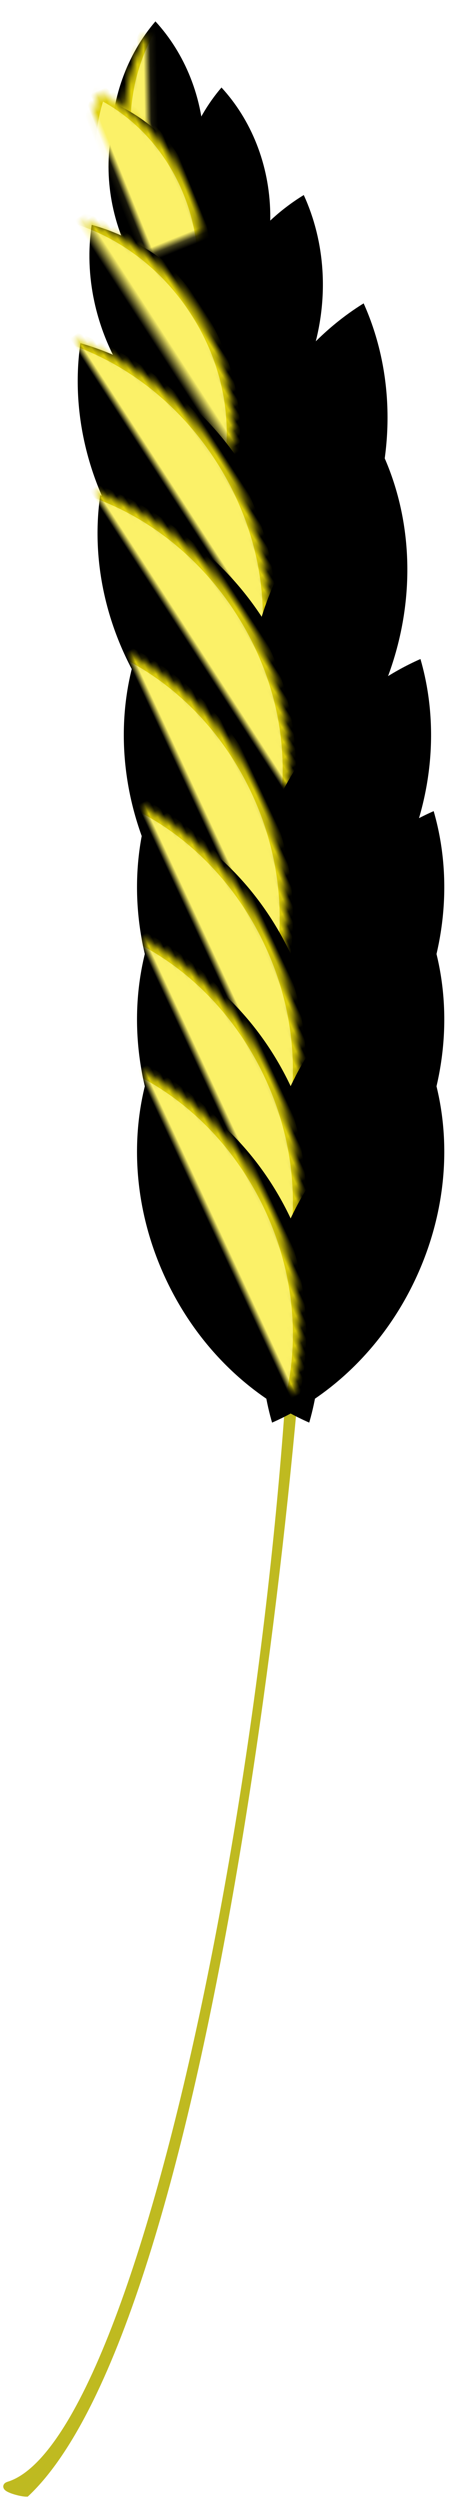 <?xml version="1.0" encoding="UTF-8"?>
<svg width="71px" height="378px" viewBox="0 0 71 378" version="1.1" xmlns="http://www.w3.org/2000/svg" xmlns:xlink="http://www.w3.org/1999/xlink">
    <!-- Generator: Sketch 42 (36781) - http://www.bohemiancoding.com/sketch -->
    <title>Wheat</title>
    <desc>Created with Sketch.</desc>
    <defs>
        <path d="M25.893,12.362 C30.25,17.268 32.943,24.036 32.943,31.509 C32.943,38.982 30.25,45.75 25.893,50.656 C21.536,45.75 18.843,38.982 18.843,31.509 C18.843,24.036 21.536,17.268 25.893,12.362 L25.893,12.362 Z" id="path-1"></path>
        <filter x="-50%" y="-50%" width="200%" height="200%" filterUnits="objectBoundingBox" id="filter-2">
            <feOffset dx="-2" dy="3" in="SourceAlpha" result="shadowOffsetOuter1"></feOffset>
            <feComposite in="shadowOffsetOuter1" in2="SourceAlpha" operator="out" result="shadowOffsetOuter1"></feComposite>
            <feColorMatrix values="0 0 0 0 0.745   0 0 0 0 0.729   0 0 0 0 0.129  0 0 0 1 0" type="matrix" in="shadowOffsetOuter1"></feColorMatrix>
        </filter>
        <mask id="mask-3" maskContentUnits="userSpaceOnUse" maskUnits="objectBoundingBox" x="0" y="0" width="14.1" height="38.294" fill="white">
            <use xlink:href="#path-1"></use>
        </mask>
        <path d="M17.382,1.068 C21.739,5.974 24.432,12.741 24.432,20.215 C24.432,27.688 21.739,34.456 17.382,39.362 C13.025,34.456 10.332,27.688 10.332,20.215 C10.332,12.741 13.025,5.974 17.382,1.068 L17.382,1.068 Z" id="path-4"></path>
        <filter x="-50%" y="-50%" width="200%" height="200%" filterUnits="objectBoundingBox" id="filter-5">
            <feOffset dx="-2" dy="3" in="SourceAlpha" result="shadowOffsetOuter1"></feOffset>
            <feComposite in="shadowOffsetOuter1" in2="SourceAlpha" operator="out" result="shadowOffsetOuter1"></feComposite>
            <feColorMatrix values="0 0 0 0 0.745   0 0 0 0 0.729   0 0 0 0 0.129  0 0 0 1 0" type="matrix" in="shadowOffsetOuter1"></feColorMatrix>
        </filter>
        <mask id="mask-6" maskContentUnits="userSpaceOnUse" maskUnits="objectBoundingBox" x="0" y="0" width="14.1" height="38.294" fill="white">
            <use xlink:href="#path-4"></use>
        </mask>
        <path d="M19.128,31.927 C19.128,39.4 16.435,46.168 12.078,51.074 C7.721,46.168 5.028,39.4 5.028,31.927 C5.028,24.453 7.721,17.686 12.078,12.78 C16.435,17.686 19.128,24.453 19.128,31.927 Z" id="path-7"></path>
        <filter x="-50%" y="-50%" width="200%" height="200%" filterUnits="objectBoundingBox" id="filter-8">
            <feOffset dx="-2" dy="3" in="SourceAlpha" result="shadowOffsetOuter1"></feOffset>
            <feComposite in="shadowOffsetOuter1" in2="SourceAlpha" operator="out" result="shadowOffsetOuter1"></feComposite>
            <feColorMatrix values="0 0 0 0 0.745   0 0 0 0 0.729   0 0 0 0 0.129  0 0 0 1 0" type="matrix" in="shadowOffsetOuter1"></feColorMatrix>
        </filter>
        <mask id="mask-9" maskContentUnits="userSpaceOnUse" maskUnits="objectBoundingBox" x="0" y="0" width="14.1" height="38.294" fill="white">
            <use xlink:href="#path-7"></use>
        </mask>
        <path d="M37.321,1.594 C42.42,7.335 45.571,15.255 45.571,24 C45.571,32.745 42.42,40.665 37.321,46.406 C32.223,40.665 29.071,32.745 29.071,24 C29.071,15.255 32.223,7.335 37.321,1.594 L37.321,1.594 Z" id="path-10"></path>
        <filter x="-50%" y="-50%" width="200%" height="200%" filterUnits="objectBoundingBox" id="filter-11">
            <feOffset dx="-2" dy="3" in="SourceAlpha" result="shadowOffsetOuter1"></feOffset>
            <feComposite in="shadowOffsetOuter1" in2="SourceAlpha" operator="out" result="shadowOffsetOuter1"></feComposite>
            <feColorMatrix values="0 0 0 0 0.745   0 0 0 0 0.729   0 0 0 0 0.129  0 0 0 1 0" type="matrix" in="shadowOffsetOuter1"></feColorMatrix>
        </filter>
        <mask id="mask-12" maskContentUnits="userSpaceOnUse" maskUnits="objectBoundingBox" x="0" y="0" width="16.5" height="44.812" fill="white">
            <use xlink:href="#path-10"></use>
        </mask>
        <path d="M17.679,1.594 C22.777,7.335 25.929,15.255 25.929,24 C25.929,32.745 22.777,40.665 17.679,46.406 C12.58,40.665 9.429,32.745 9.429,24 C9.429,15.255 12.58,7.335 17.679,1.594 L17.679,1.594 Z" id="path-13"></path>
        <filter x="-50%" y="-50%" width="200%" height="200%" filterUnits="objectBoundingBox" id="filter-14">
            <feOffset dx="-2" dy="3" in="SourceAlpha" result="shadowOffsetOuter1"></feOffset>
            <feComposite in="shadowOffsetOuter1" in2="SourceAlpha" operator="out" result="shadowOffsetOuter1"></feComposite>
            <feColorMatrix values="0 0 0 0 0.745   0 0 0 0 0.729   0 0 0 0 0.129  0 0 0 1 0" type="matrix" in="shadowOffsetOuter1"></feColorMatrix>
        </filter>
        <mask id="mask-15" maskContentUnits="userSpaceOnUse" maskUnits="objectBoundingBox" x="0" y="0" width="16.5" height="44.812" fill="white">
            <use xlink:href="#path-13"></use>
        </mask>
        <path d="M47.5,2.059 C53.989,9.475 58,19.704 58,31 C58,42.296 53.989,52.525 47.5,59.941 C41.011,52.525 37,42.296 37,31 C37,19.704 41.011,9.475 47.5,2.059 L47.5,2.059 Z" id="path-16"></path>
        <filter x="-50%" y="-50%" width="200%" height="200%" filterUnits="objectBoundingBox" id="filter-17">
            <feOffset dx="-2" dy="3" in="SourceAlpha" result="shadowOffsetOuter1"></feOffset>
            <feComposite in="shadowOffsetOuter1" in2="SourceAlpha" operator="out" result="shadowOffsetOuter1"></feComposite>
            <feColorMatrix values="0 0 0 0 0.745   0 0 0 0 0.729   0 0 0 0 0.129  0 0 0 1 0" type="matrix" in="shadowOffsetOuter1"></feColorMatrix>
        </filter>
        <mask id="mask-18" maskContentUnits="userSpaceOnUse" maskUnits="objectBoundingBox" x="0" y="0" width="21" height="57.882" fill="white">
            <use xlink:href="#path-16"></use>
        </mask>
        <path d="M22.5,2.059 C28.989,9.475 33,19.704 33,31 C33,42.296 28.989,52.525 22.5,59.941 C16.011,52.525 12,42.296 12,31 C12,19.704 16.011,9.475 22.5,2.059 L22.5,2.059 Z" id="path-19"></path>
        <filter x="-50%" y="-50%" width="200%" height="200%" filterUnits="objectBoundingBox" id="filter-20">
            <feOffset dx="-2" dy="3" in="SourceAlpha" result="shadowOffsetOuter1"></feOffset>
            <feComposite in="shadowOffsetOuter1" in2="SourceAlpha" operator="out" result="shadowOffsetOuter1"></feComposite>
            <feColorMatrix values="0 0 0 0 0.745   0 0 0 0 0.729   0 0 0 0 0.129  0 0 0 1 0" type="matrix" in="shadowOffsetOuter1"></feColorMatrix>
        </filter>
        <mask id="mask-21" maskContentUnits="userSpaceOnUse" maskUnits="objectBoundingBox" x="0" y="0" width="21" height="57.882" fill="white">
            <use xlink:href="#path-19"></use>
        </mask>
        <path d="M47.5,2.059 C53.989,9.475 58,19.704 58,31 C58,42.296 53.989,52.525 47.5,59.941 C41.011,52.525 37,42.296 37,31 C37,19.704 41.011,9.475 47.5,2.059 L47.5,2.059 Z" id="path-22"></path>
        <filter x="-50%" y="-50%" width="200%" height="200%" filterUnits="objectBoundingBox" id="filter-23">
            <feOffset dx="-2" dy="3" in="SourceAlpha" result="shadowOffsetOuter1"></feOffset>
            <feComposite in="shadowOffsetOuter1" in2="SourceAlpha" operator="out" result="shadowOffsetOuter1"></feComposite>
            <feColorMatrix values="0 0 0 0 0.745   0 0 0 0 0.729   0 0 0 0 0.129  0 0 0 1 0" type="matrix" in="shadowOffsetOuter1"></feColorMatrix>
        </filter>
        <mask id="mask-24" maskContentUnits="userSpaceOnUse" maskUnits="objectBoundingBox" x="0" y="0" width="21" height="57.882" fill="white">
            <use xlink:href="#path-22"></use>
        </mask>
        <path d="M22.5,2.059 C28.989,9.475 33,19.704 33,31 C33,42.296 28.989,52.525 22.5,59.941 C16.011,52.525 12,42.296 12,31 C12,19.704 16.011,9.475 22.5,2.059 L22.5,2.059 Z" id="path-25"></path>
        <filter x="-50%" y="-50%" width="200%" height="200%" filterUnits="objectBoundingBox" id="filter-26">
            <feOffset dx="-2" dy="3" in="SourceAlpha" result="shadowOffsetOuter1"></feOffset>
            <feComposite in="shadowOffsetOuter1" in2="SourceAlpha" operator="out" result="shadowOffsetOuter1"></feComposite>
            <feColorMatrix values="0 0 0 0 0.745   0 0 0 0 0.729   0 0 0 0 0.129  0 0 0 1 0" type="matrix" in="shadowOffsetOuter1"></feColorMatrix>
        </filter>
        <mask id="mask-27" maskContentUnits="userSpaceOnUse" maskUnits="objectBoundingBox" x="0" y="0" width="21" height="57.882" fill="white">
            <use xlink:href="#path-25"></use>
        </mask>
        <path d="M47.5,2.059 C53.989,9.475 58,19.704 58,31 C58,42.296 53.989,52.525 47.5,59.941 C41.011,52.525 37,42.296 37,31 C37,19.704 41.011,9.475 47.5,2.059 L47.5,2.059 Z" id="path-28"></path>
        <filter x="-50%" y="-50%" width="200%" height="200%" filterUnits="objectBoundingBox" id="filter-29">
            <feOffset dx="-2" dy="3" in="SourceAlpha" result="shadowOffsetOuter1"></feOffset>
            <feComposite in="shadowOffsetOuter1" in2="SourceAlpha" operator="out" result="shadowOffsetOuter1"></feComposite>
            <feColorMatrix values="0 0 0 0 0.745   0 0 0 0 0.729   0 0 0 0 0.129  0 0 0 1 0" type="matrix" in="shadowOffsetOuter1"></feColorMatrix>
        </filter>
        <mask id="mask-30" maskContentUnits="userSpaceOnUse" maskUnits="objectBoundingBox" x="0" y="0" width="21" height="57.882" fill="white">
            <use xlink:href="#path-28"></use>
        </mask>
        <path d="M22.5,2.059 C28.989,9.475 33,19.704 33,31 C33,42.296 28.989,52.525 22.5,59.941 C16.011,52.525 12,42.296 12,31 C12,19.704 16.011,9.475 22.5,2.059 L22.5,2.059 Z" id="path-31"></path>
        <filter x="-50%" y="-50%" width="200%" height="200%" filterUnits="objectBoundingBox" id="filter-32">
            <feOffset dx="-2" dy="3" in="SourceAlpha" result="shadowOffsetOuter1"></feOffset>
            <feComposite in="shadowOffsetOuter1" in2="SourceAlpha" operator="out" result="shadowOffsetOuter1"></feComposite>
            <feColorMatrix values="0 0 0 0 0.745   0 0 0 0 0.729   0 0 0 0 0.129  0 0 0 1 0" type="matrix" in="shadowOffsetOuter1"></feColorMatrix>
        </filter>
        <mask id="mask-33" maskContentUnits="userSpaceOnUse" maskUnits="objectBoundingBox" x="0" y="0" width="21" height="57.882" fill="white">
            <use xlink:href="#path-31"></use>
        </mask>
        <path d="M47.5,2.059 C53.989,9.475 58,19.704 58,31 C58,42.296 53.989,52.525 47.5,59.941 C41.011,52.525 37,42.296 37,31 C37,19.704 41.011,9.475 47.5,2.059 L47.5,2.059 Z" id="path-34"></path>
        <filter x="-50%" y="-50%" width="200%" height="200%" filterUnits="objectBoundingBox" id="filter-35">
            <feOffset dx="-2" dy="3" in="SourceAlpha" result="shadowOffsetOuter1"></feOffset>
            <feComposite in="shadowOffsetOuter1" in2="SourceAlpha" operator="out" result="shadowOffsetOuter1"></feComposite>
            <feColorMatrix values="0 0 0 0 0.745   0 0 0 0 0.729   0 0 0 0 0.129  0 0 0 1 0" type="matrix" in="shadowOffsetOuter1"></feColorMatrix>
        </filter>
        <mask id="mask-36" maskContentUnits="userSpaceOnUse" maskUnits="objectBoundingBox" x="0" y="0" width="21" height="57.882" fill="white">
            <use xlink:href="#path-34"></use>
        </mask>
        <path d="M22.5,2.059 C28.989,9.475 33,19.704 33,31 C33,42.296 28.989,52.525 22.5,59.941 C16.011,52.525 12,42.296 12,31 C12,19.704 16.011,9.475 22.5,2.059 L22.5,2.059 Z" id="path-37"></path>
        <filter x="-50%" y="-50%" width="200%" height="200%" filterUnits="objectBoundingBox" id="filter-38">
            <feOffset dx="-2" dy="3" in="SourceAlpha" result="shadowOffsetOuter1"></feOffset>
            <feComposite in="shadowOffsetOuter1" in2="SourceAlpha" operator="out" result="shadowOffsetOuter1"></feComposite>
            <feColorMatrix values="0 0 0 0 0.745   0 0 0 0 0.729   0 0 0 0 0.129  0 0 0 1 0" type="matrix" in="shadowOffsetOuter1"></feColorMatrix>
        </filter>
        <mask id="mask-39" maskContentUnits="userSpaceOnUse" maskUnits="objectBoundingBox" x="0" y="0" width="21" height="57.882" fill="white">
            <use xlink:href="#path-37"></use>
        </mask>
        <path d="M47.5,2.059 C53.989,9.475 58,19.704 58,31 C58,42.296 53.989,52.525 47.5,59.941 C41.011,52.525 37,42.296 37,31 C37,19.704 41.011,9.475 47.5,2.059 L47.5,2.059 Z" id="path-40"></path>
        <filter x="-50%" y="-50%" width="200%" height="200%" filterUnits="objectBoundingBox" id="filter-41">
            <feOffset dx="-2" dy="3" in="SourceAlpha" result="shadowOffsetOuter1"></feOffset>
            <feComposite in="shadowOffsetOuter1" in2="SourceAlpha" operator="out" result="shadowOffsetOuter1"></feComposite>
            <feColorMatrix values="0 0 0 0 0.745   0 0 0 0 0.729   0 0 0 0 0.129  0 0 0 1 0" type="matrix" in="shadowOffsetOuter1"></feColorMatrix>
        </filter>
        <mask id="mask-42" maskContentUnits="userSpaceOnUse" maskUnits="objectBoundingBox" x="0" y="0" width="21" height="57.882" fill="white">
            <use xlink:href="#path-40"></use>
        </mask>
        <path d="M22.5,2.059 C28.989,9.475 33,19.704 33,31 C33,42.296 28.989,52.525 22.5,59.941 C16.011,52.525 12,42.296 12,31 C12,19.704 16.011,9.475 22.5,2.059 L22.5,2.059 Z" id="path-43"></path>
        <filter x="-50%" y="-50%" width="200%" height="200%" filterUnits="objectBoundingBox" id="filter-44">
            <feOffset dx="-2" dy="3" in="SourceAlpha" result="shadowOffsetOuter1"></feOffset>
            <feComposite in="shadowOffsetOuter1" in2="SourceAlpha" operator="out" result="shadowOffsetOuter1"></feComposite>
            <feColorMatrix values="0 0 0 0 0.745   0 0 0 0 0.729   0 0 0 0 0.129  0 0 0 1 0" type="matrix" in="shadowOffsetOuter1"></feColorMatrix>
        </filter>
        <mask id="mask-45" maskContentUnits="userSpaceOnUse" maskUnits="objectBoundingBox" x="0" y="0" width="21" height="57.882" fill="white">
            <use xlink:href="#path-43"></use>
        </mask>
        <path d="M47.5,2.059 C53.989,9.475 58,19.704 58,31 C58,42.296 53.989,52.525 47.5,59.941 C41.011,52.525 37,42.296 37,31 C37,19.704 41.011,9.475 47.5,2.059 L47.5,2.059 Z" id="path-46"></path>
        <filter x="-50%" y="-50%" width="200%" height="200%" filterUnits="objectBoundingBox" id="filter-47">
            <feOffset dx="-2" dy="3" in="SourceAlpha" result="shadowOffsetOuter1"></feOffset>
            <feComposite in="shadowOffsetOuter1" in2="SourceAlpha" operator="out" result="shadowOffsetOuter1"></feComposite>
            <feColorMatrix values="0 0 0 0 0.745   0 0 0 0 0.729   0 0 0 0 0.129  0 0 0 1 0" type="matrix" in="shadowOffsetOuter1"></feColorMatrix>
        </filter>
        <mask id="mask-48" maskContentUnits="userSpaceOnUse" maskUnits="objectBoundingBox" x="0" y="0" width="21" height="57.882" fill="white">
            <use xlink:href="#path-46"></use>
        </mask>
        <path d="M22.5,2.059 C28.989,9.475 33,19.704 33,31 C33,42.296 28.989,52.525 22.5,59.941 C16.011,52.525 12,42.296 12,31 C12,19.704 16.011,9.475 22.5,2.059 L22.5,2.059 Z" id="path-49"></path>
        <filter x="-50%" y="-50%" width="200%" height="200%" filterUnits="objectBoundingBox" id="filter-50">
            <feOffset dx="-2" dy="3" in="SourceAlpha" result="shadowOffsetOuter1"></feOffset>
            <feComposite in="shadowOffsetOuter1" in2="SourceAlpha" operator="out" result="shadowOffsetOuter1"></feComposite>
            <feColorMatrix values="0 0 0 0 0.745   0 0 0 0 0.729   0 0 0 0 0.129  0 0 0 1 0" type="matrix" in="shadowOffsetOuter1"></feColorMatrix>
        </filter>
        <mask id="mask-51" maskContentUnits="userSpaceOnUse" maskUnits="objectBoundingBox" x="0" y="0" width="21" height="57.882" fill="white">
            <use xlink:href="#path-49"></use>
        </mask>
    </defs>
    <g id="Page-1" stroke="none" stroke-width="1" fill="none" fill-rule="evenodd">
        <g id="Wheat" transform="translate(-2, -4)">
            <path d="M49,178 C47.448,227.29 33.187,355.283 6,381 C5,381 2.02,380.12 3.309,379.721 C25,373 47.541,254.105 47,178 L49,178 Z" id="Path-2" stroke="#BFBA20" stroke-linecap="square" fill="#BEBA21"></path>
            <g id="Group-7" transform="translate(29.298, 29.479) rotate(-8) translate(-29.298, -29.479) translate(11.298, 2.979)">
                <g id="Combined-Shape" transform="translate(25.893, 31.509) rotate(7) translate(-25.893, -31.509) ">
                    <use fill="black" fill-opacity="1" filter="url(#filter-2)" xlink:href="#path-1"></use>
                    <use stroke="#DECF09" mask="url(#mask-3)" stroke-width="2" stroke-linecap="square" fill="#FBF168" fill-rule="evenodd" xlink:href="#path-1"></use>
                </g>
                <g id="Combined-Shape-Copy-10" transform="translate(17.382, 20.215) rotate(7) translate(-17.382, -20.215) ">
                    <use fill="black" fill-opacity="1" filter="url(#filter-5)" xlink:href="#path-4"></use>
                    <use stroke="#DECF09" mask="url(#mask-6)" stroke-width="2" stroke-linecap="square" fill="#FBF168" fill-rule="evenodd" xlink:href="#path-4"></use>
                </g>
                <g id="Combined-Shape-Copy-5" transform="translate(12.078, 31.927) scale(-1, 1) rotate(14) translate(-12.078, -31.927) ">
                    <use fill="black" fill-opacity="1" filter="url(#filter-8)" xlink:href="#path-7"></use>
                    <use stroke="#DECF09" mask="url(#mask-9)" stroke-width="2" stroke-linecap="square" fill="#FBF168" fill-rule="evenodd" xlink:href="#path-7"></use>
                </g>
            </g>
            <g id="Group-7-Copy-2" transform="translate(34.5, 54) rotate(-8) translate(-34.5, -54) translate(7, 30)">
                <g id="Combined-Shape" transform="translate(37.321, 24) rotate(25) translate(-37.321, -24) ">
                    <use fill="black" fill-opacity="1" filter="url(#filter-11)" xlink:href="#path-10"></use>
                    <use stroke="#DECF09" mask="url(#mask-12)" stroke-width="2" stroke-linecap="square" fill="#FBF168" fill-rule="evenodd" xlink:href="#path-10"></use>
                </g>
                <g id="Combined-Shape-Copy-5" transform="translate(17.679, 24) scale(-1, 1) rotate(25) translate(-17.679, -24) ">
                    <use fill="black" fill-opacity="1" filter="url(#filter-14)" xlink:href="#path-13"></use>
                    <use stroke="#DECF09" mask="url(#mask-15)" stroke-width="2" stroke-linecap="square" fill="#FBF168" fill-rule="evenodd" xlink:href="#path-13"></use>
                </g>
            </g>
            <g id="Group-7-Copy" transform="translate(39, 77) rotate(-8) translate(-39, -77) translate(4, 46)">
                <g id="Combined-Shape" transform="translate(47.5, 31) rotate(25) translate(-47.5, -31) ">
                    <use fill="black" fill-opacity="1" filter="url(#filter-17)" xlink:href="#path-16"></use>
                    <use stroke="#DECF09" mask="url(#mask-18)" stroke-width="2" stroke-linecap="square" fill="#FBF168" fill-rule="evenodd" xlink:href="#path-16"></use>
                </g>
                <g id="Combined-Shape-Copy-5" transform="translate(22.5, 31) scale(-1, 1) rotate(25) translate(-22.5, -31) ">
                    <use fill="black" fill-opacity="1" filter="url(#filter-20)" xlink:href="#path-19"></use>
                    <use stroke="#DECF09" mask="url(#mask-21)" stroke-width="2" stroke-linecap="square" fill="#FBF168" fill-rule="evenodd" xlink:href="#path-19"></use>
                </g>
            </g>
            <g id="Group-6" transform="translate(42, 100) rotate(-8) translate(-42, -100) translate(7, 69)">
                <g id="Combined-Shape-Copy-7" transform="translate(47.5, 31) rotate(25) translate(-47.5, -31) ">
                    <use fill="black" fill-opacity="1" filter="url(#filter-23)" xlink:href="#path-22"></use>
                    <use stroke="#DECF09" mask="url(#mask-24)" stroke-width="2" stroke-linecap="square" fill="#FBF168" fill-rule="evenodd" xlink:href="#path-22"></use>
                </g>
                <g id="Combined-Shape-Copy-6" transform="translate(22.5, 31) scale(-1, 1) rotate(25) translate(-22.5, -31) ">
                    <use fill="black" fill-opacity="1" filter="url(#filter-26)" xlink:href="#path-25"></use>
                    <use stroke="#DECF09" mask="url(#mask-27)" stroke-width="2" stroke-linecap="square" fill="#FBF168" fill-rule="evenodd" xlink:href="#path-25"></use>
                </g>
            </g>
            <g id="Group-5" transform="translate(9, 97)">
                <g id="Combined-Shape-Copy-9" transform="translate(47.5, 31) rotate(25) translate(-47.5, -31) ">
                    <use fill="black" fill-opacity="1" filter="url(#filter-29)" xlink:href="#path-28"></use>
                    <use stroke="#DECF09" mask="url(#mask-30)" stroke-width="2" stroke-linecap="square" fill="#FBF168" fill-rule="evenodd" xlink:href="#path-28"></use>
                </g>
                <g id="Combined-Shape-Copy-8" transform="translate(22.5, 31) scale(-1, 1) rotate(25) translate(-22.5, -31) ">
                    <use fill="black" fill-opacity="1" filter="url(#filter-32)" xlink:href="#path-31"></use>
                    <use stroke="#DECF09" mask="url(#mask-33)" stroke-width="2" stroke-linecap="square" fill="#FBF168" fill-rule="evenodd" xlink:href="#path-31"></use>
                </g>
            </g>
            <g id="Group-5-Copy" transform="translate(11, 120)">
                <g id="Combined-Shape-Copy-9" transform="translate(47.5, 31) rotate(25) translate(-47.5, -31) ">
                    <use fill="black" fill-opacity="1" filter="url(#filter-35)" xlink:href="#path-34"></use>
                    <use stroke="#DECF09" mask="url(#mask-36)" stroke-width="2" stroke-linecap="square" fill="#FBF168" fill-rule="evenodd" xlink:href="#path-34"></use>
                </g>
                <g id="Combined-Shape-Copy-8" transform="translate(22.5, 31) scale(-1, 1) rotate(25) translate(-22.5, -31) ">
                    <use fill="black" fill-opacity="1" filter="url(#filter-38)" xlink:href="#path-37"></use>
                    <use stroke="#DECF09" mask="url(#mask-39)" stroke-width="2" stroke-linecap="square" fill="#FBF168" fill-rule="evenodd" xlink:href="#path-37"></use>
                </g>
            </g>
            <g id="Group-5-Copy-2" transform="translate(11, 140)">
                <g id="Combined-Shape-Copy-9" transform="translate(47.5, 31) rotate(25) translate(-47.5, -31) ">
                    <use fill="black" fill-opacity="1" filter="url(#filter-41)" xlink:href="#path-40"></use>
                    <use stroke="#DECF09" mask="url(#mask-42)" stroke-width="2" stroke-linecap="square" fill="#FBF168" fill-rule="evenodd" xlink:href="#path-40"></use>
                </g>
                <g id="Combined-Shape-Copy-8" transform="translate(22.5, 31) scale(-1, 1) rotate(25) translate(-22.5, -31) ">
                    <use fill="black" fill-opacity="1" filter="url(#filter-44)" xlink:href="#path-43"></use>
                    <use stroke="#DECF09" mask="url(#mask-45)" stroke-width="2" stroke-linecap="square" fill="#FBF168" fill-rule="evenodd" xlink:href="#path-43"></use>
                </g>
            </g>
            <g id="Group-5-Copy-3" transform="translate(11, 160)">
                <g id="Combined-Shape-Copy-9" transform="translate(47.5, 31) rotate(25) translate(-47.5, -31) ">
                    <use fill="black" fill-opacity="1" filter="url(#filter-47)" xlink:href="#path-46"></use>
                    <use stroke="#DECF09" mask="url(#mask-48)" stroke-width="2" stroke-linecap="square" fill="#FBF168" fill-rule="evenodd" xlink:href="#path-46"></use>
                </g>
                <g id="Combined-Shape-Copy-8" transform="translate(22.5, 31) scale(-1, 1) rotate(25) translate(-22.5, -31) ">
                    <use fill="black" fill-opacity="1" filter="url(#filter-50)" xlink:href="#path-49"></use>
                    <use stroke="#DECF09" mask="url(#mask-51)" stroke-width="2" stroke-linecap="square" fill="#FBF168" fill-rule="evenodd" xlink:href="#path-49"></use>
                </g>
            </g>
        </g>
    </g>
</svg>